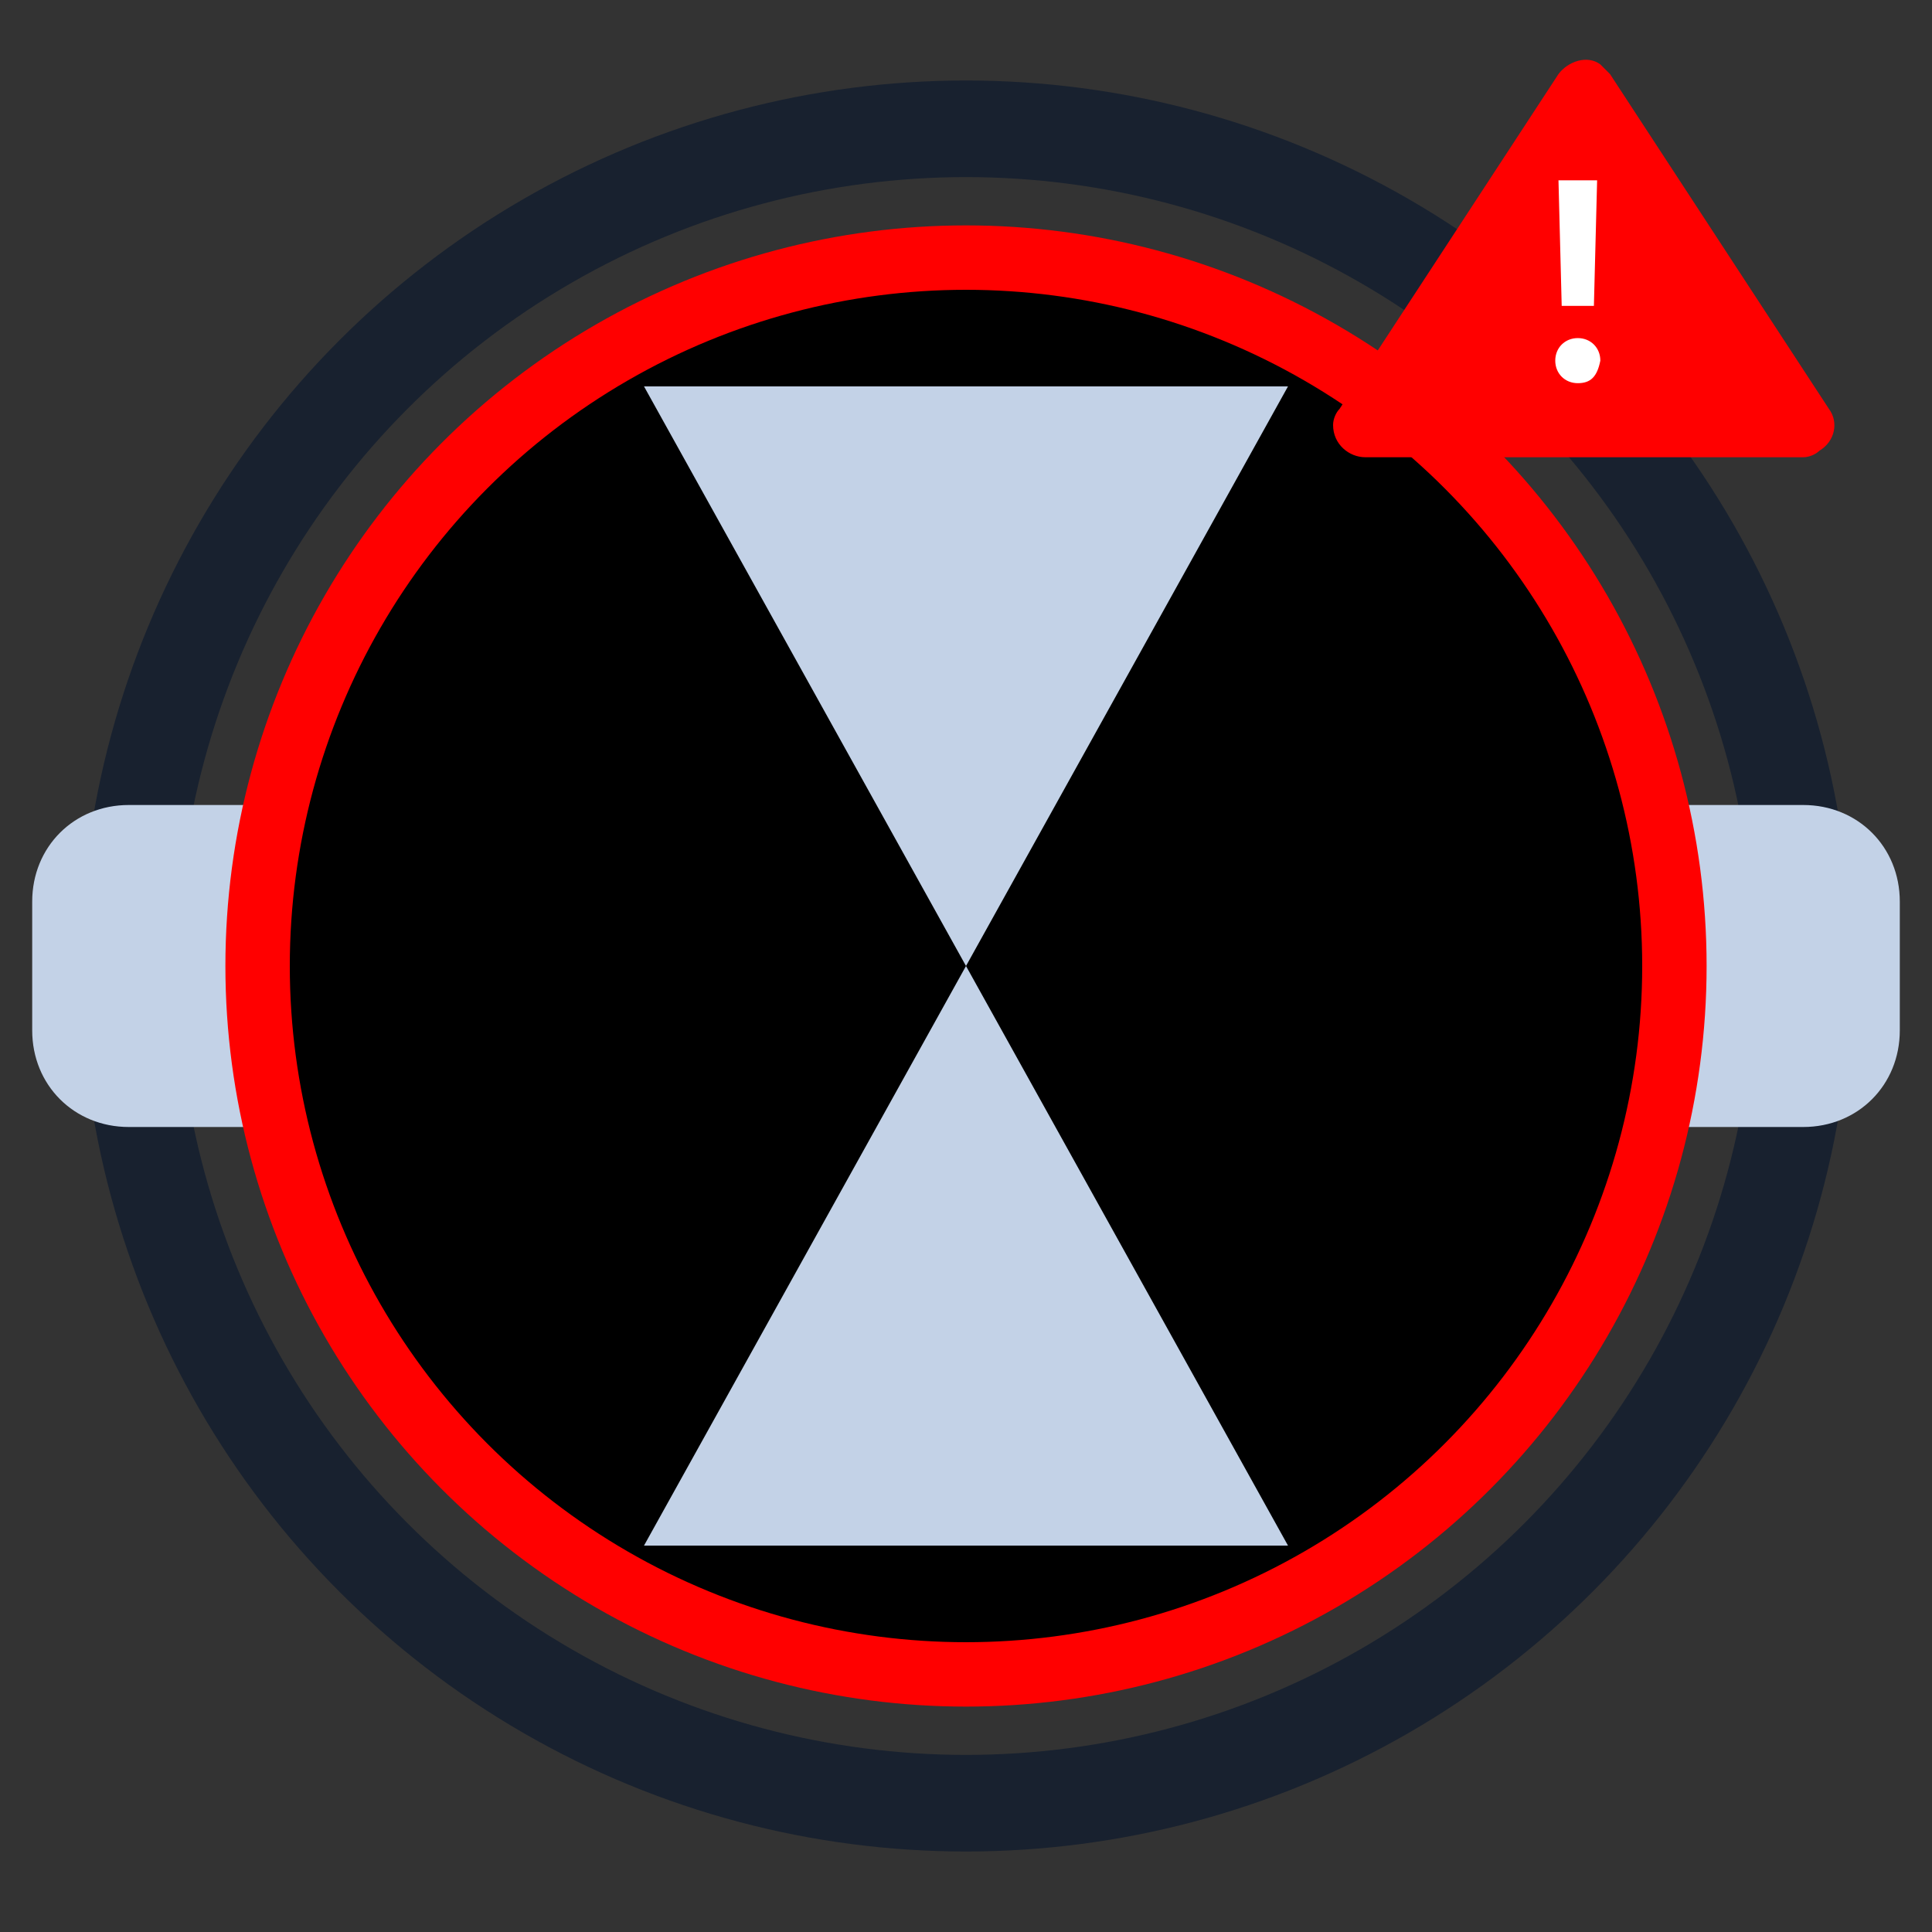 <?xml version="1.0" encoding="utf-8"?>
<!-- Generator: Adobe Illustrator 19.0.0, SVG Export Plug-In . SVG Version: 6.00 Build 0)  -->
<svg version="1.2" baseProfile="tiny" id="Layer_1" xmlns="http://www.w3.org/2000/svg" xmlns:xlink="http://www.w3.org/1999/xlink"
	 x="0px" y="0px" width="60px" height="60px" viewBox="0 0 60 60" xml:space="preserve">
<rect x="0" y="0" width="60" height="60" fill="#333333" stroke="none"/>
<circle id="XMLID_1_" fill="none" stroke="#18212F" stroke-width="3" stroke-miterlimit="10" cx="30" cy="30" r="26"/>
<circle id="XMLID_2_" fill="#000000" cx="30" cy="30" r="22"/>
<path id="XMLID_4_" fill="#C3D2E7" d="M8,35H4c-1.7,0-3-1.3-3-3v-4c0-1.7,1.3-3,3-3h4V35z"/>
<path id="XMLID_5_" fill="#C3D2E7" d="M56,35h-4V25h4c1.7,0,3,1.3,3,3v4C59,33.7,57.7,35,56,35z"/>
<polygon id="XMLID_6_" fill="#C3D2E7" points="20,48 30,30 40,48 "/>
<polygon id="XMLID_7_" fill="#C3D2E7" points="40,12 30,30 20,12 "/>
<circle id="XMLID_3_" fill="none" stroke="#FF0000" stroke-width="2" stroke-miterlimit="10" cx="30" cy="30" r="22"/>
<path id="XMLID_13_" fill="#FF0000" d="M56,14.2H42.4c-0.5,0-1-0.4-1-1c0-0.2,0.1-0.4,0.2-0.5l6.8-10.4c0.3-0.4,0.9-0.6,1.3-0.3
	c0.1,0.1,0.2,0.2,0.3,0.3l6.8,10.4c0.3,0.4,0.2,1-0.3,1.3C56.4,14.1,56.2,14.2,56,14.2z"/>
<path id="XMLID_12_" fill="#FFFFFF" d="M49,11.9c-0.4,0-0.7-0.3-0.7-0.7s0.3-0.7,0.7-0.7s0.7,0.3,0.7,0.7
	C49.6,11.7,49.4,11.9,49,11.9z"/>
<polygon id="XMLID_11_" fill="#FFFFFF" points="48.4,5.6 49.6,5.6 49.5,9.5 48.5,9.5"/>
</svg>
